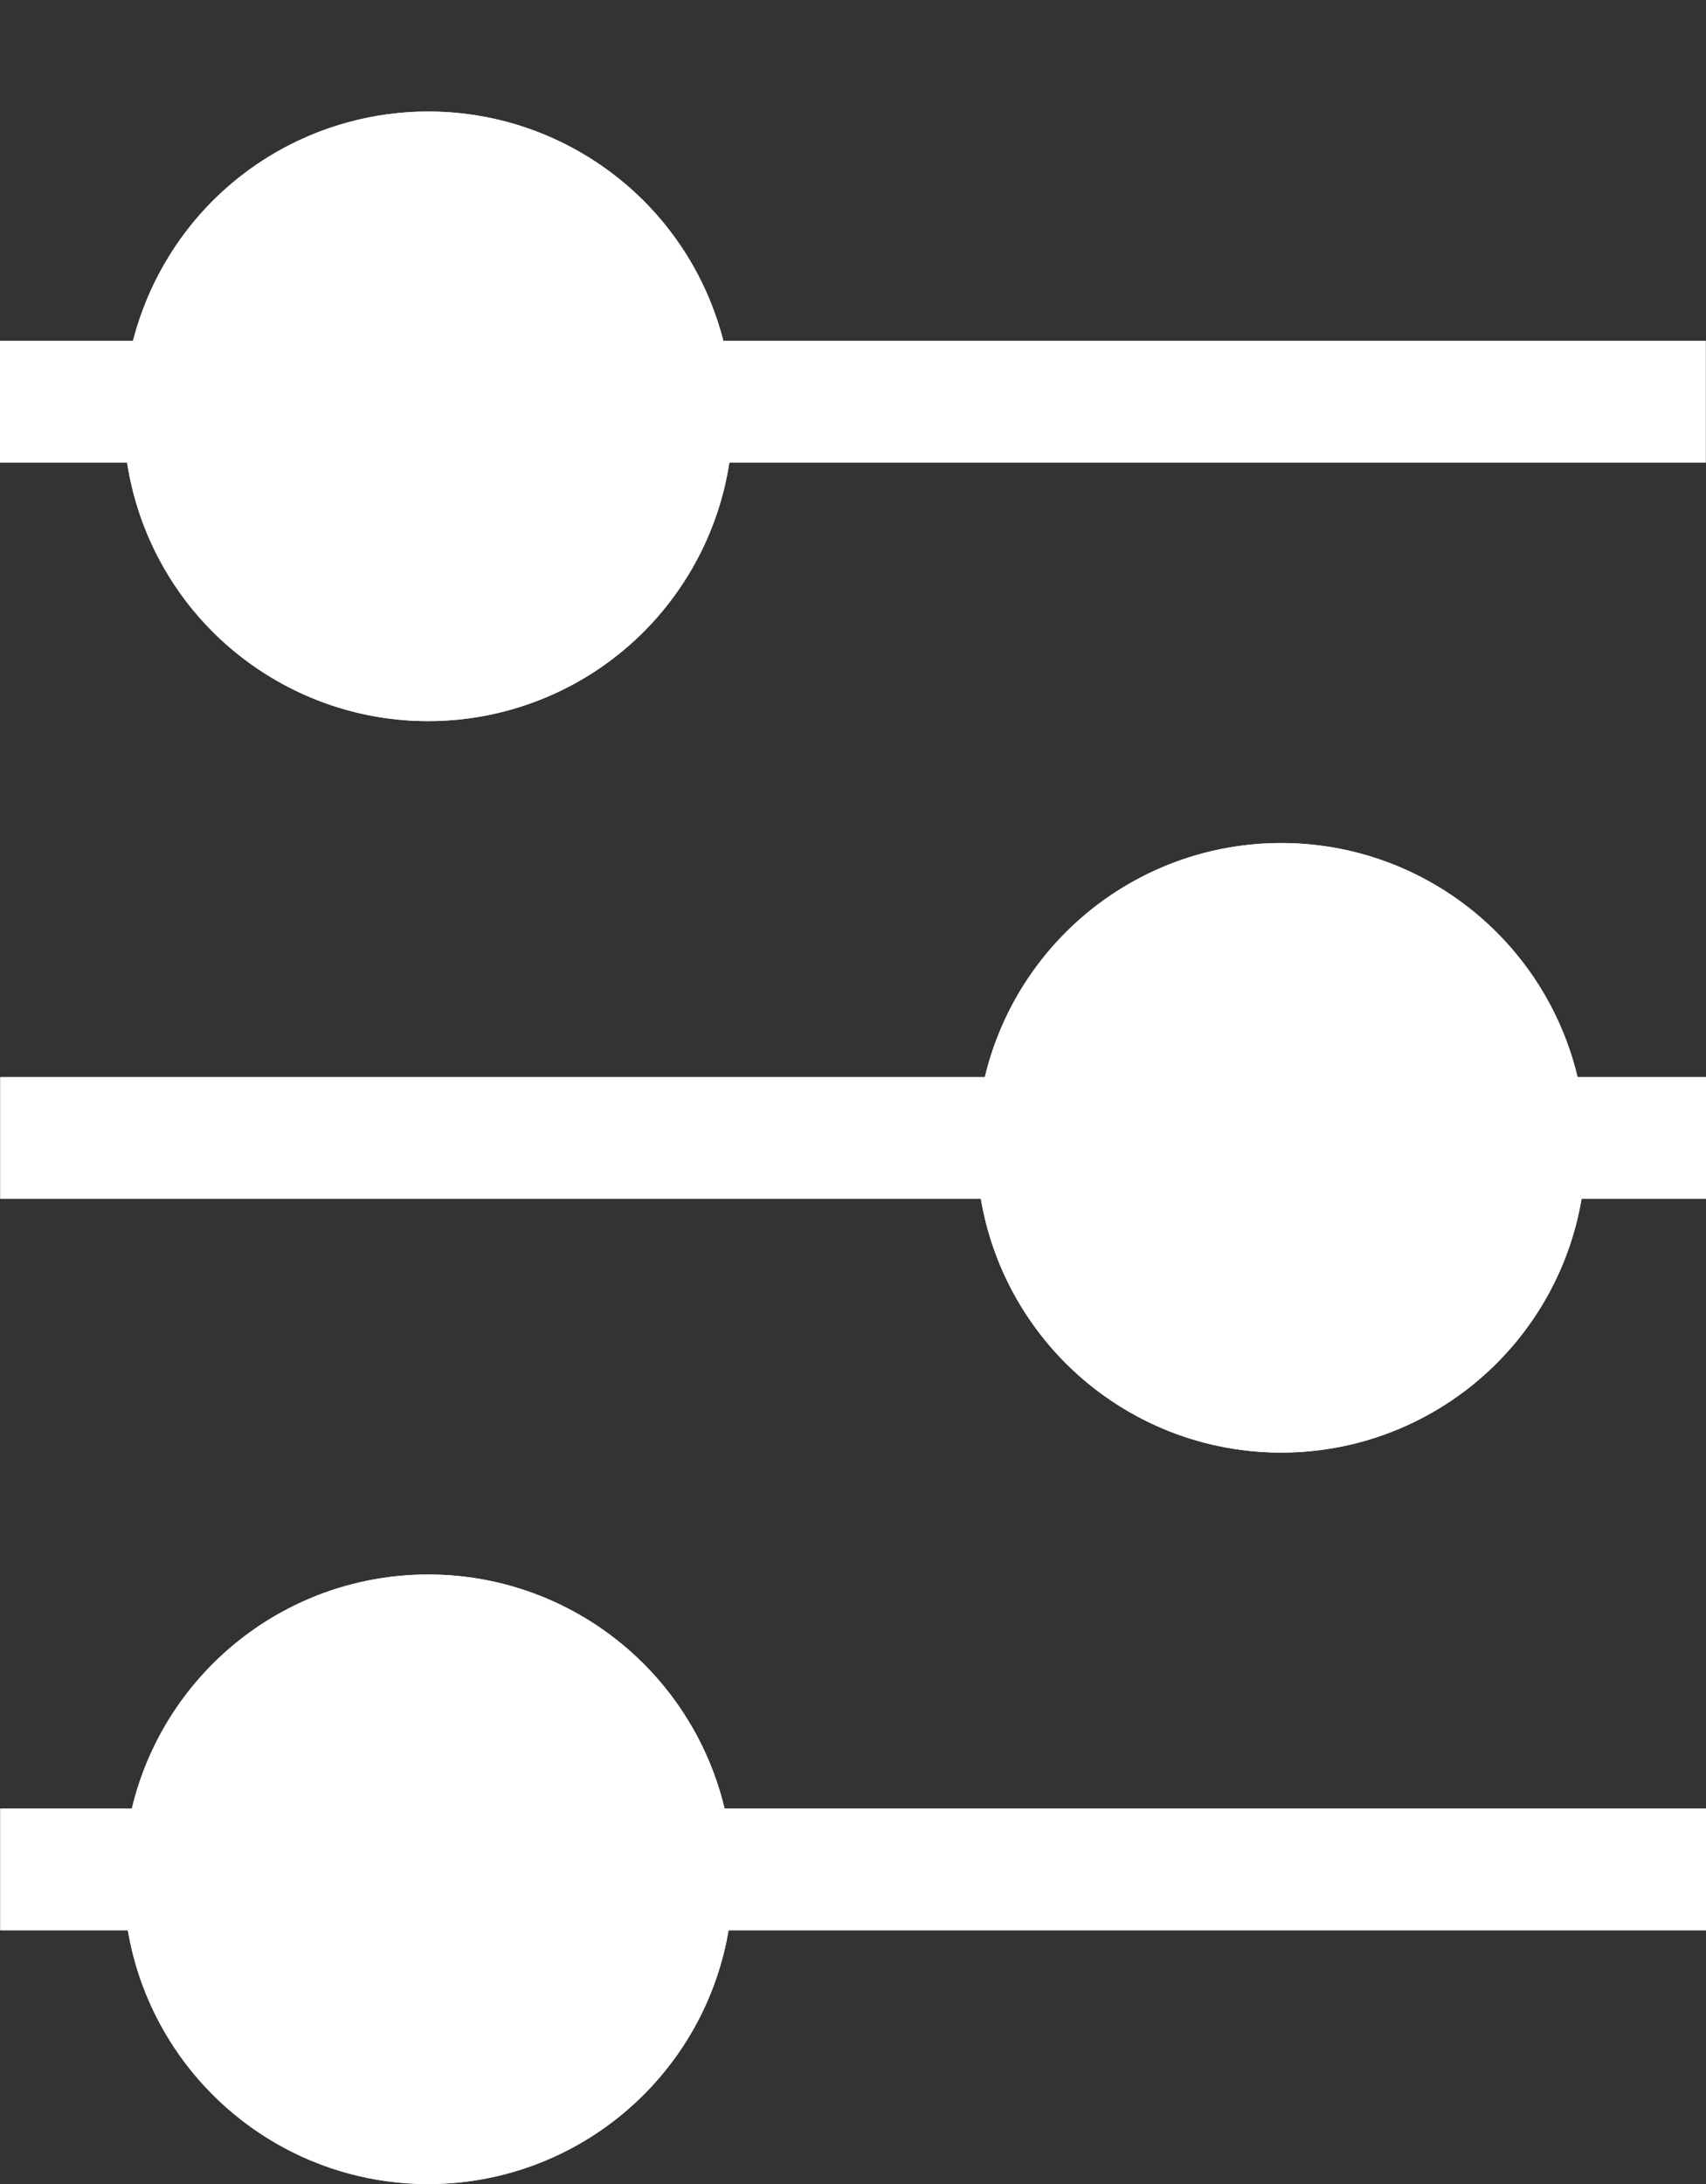 <svg xmlns="http://www.w3.org/2000/svg" xmlns:xlink="http://www.w3.org/1999/xlink" width="14" height="17.915" viewBox="0 0 14 17.915">
  <rect x="0" y="0" width="14" height="17.915" fill="#333333" stroke="none"/>
  <defs>
    <clipPath id="clip-path">
      <rect width="14" height="17.915" fill="none"/>
    </clipPath>
  </defs>
  <g id="Component_4" data-name="Component 4" transform="translate(0 0)" clip-path="url(#clip-path)">
    <path id="Path_1228" data-name="Path 1228" d="M12082.967,505.4v-14" transform="translate(505.399 -12079.672) rotate(90)" fill="none" stroke="#fff" stroke-width="1"/>
    <path id="Path_1230" data-name="Path 1230" d="M12082.967,505.4v-14" transform="translate(-491.399 12092.301) rotate(-90)" fill="none" stroke="#fff" stroke-width="1"/>
    <path id="Path_1231" data-name="Path 1231" d="M12082.967,505.4v-14" transform="translate(-491.399 12098.301) rotate(-90)" fill="none" stroke="#fff" stroke-width="1"/>
    <g id="Ellipse_18" data-name="Ellipse 18" transform="translate(1.014 12.915)" fill="#fff" stroke="#fff" stroke-width="1">
      <circle cx="2.5" cy="2.5" r="2.5" stroke="none"/>
      <circle cx="2.5" cy="2.5" r="2" fill="none"/>
    </g>
    <g id="Ellipse_19" data-name="Ellipse 19" transform="translate(4.429 6.83) rotate(-150)" fill="#fff" stroke="#fff" stroke-width="1">
      <circle cx="2.5" cy="2.5" r="2.5" stroke="none"/>
      <circle cx="2.5" cy="2.5" r="2" fill="none"/>
    </g>
    <g id="Ellipse_20" data-name="Ellipse 20" transform="translate(8.014 6.915)" fill="#fff" stroke="#fff" stroke-width="1">
      <circle cx="2.5" cy="2.5" r="2.5" stroke="none"/>
      <circle cx="2.5" cy="2.5" r="2" fill="none"/>
    </g>
  </g>
</svg>

